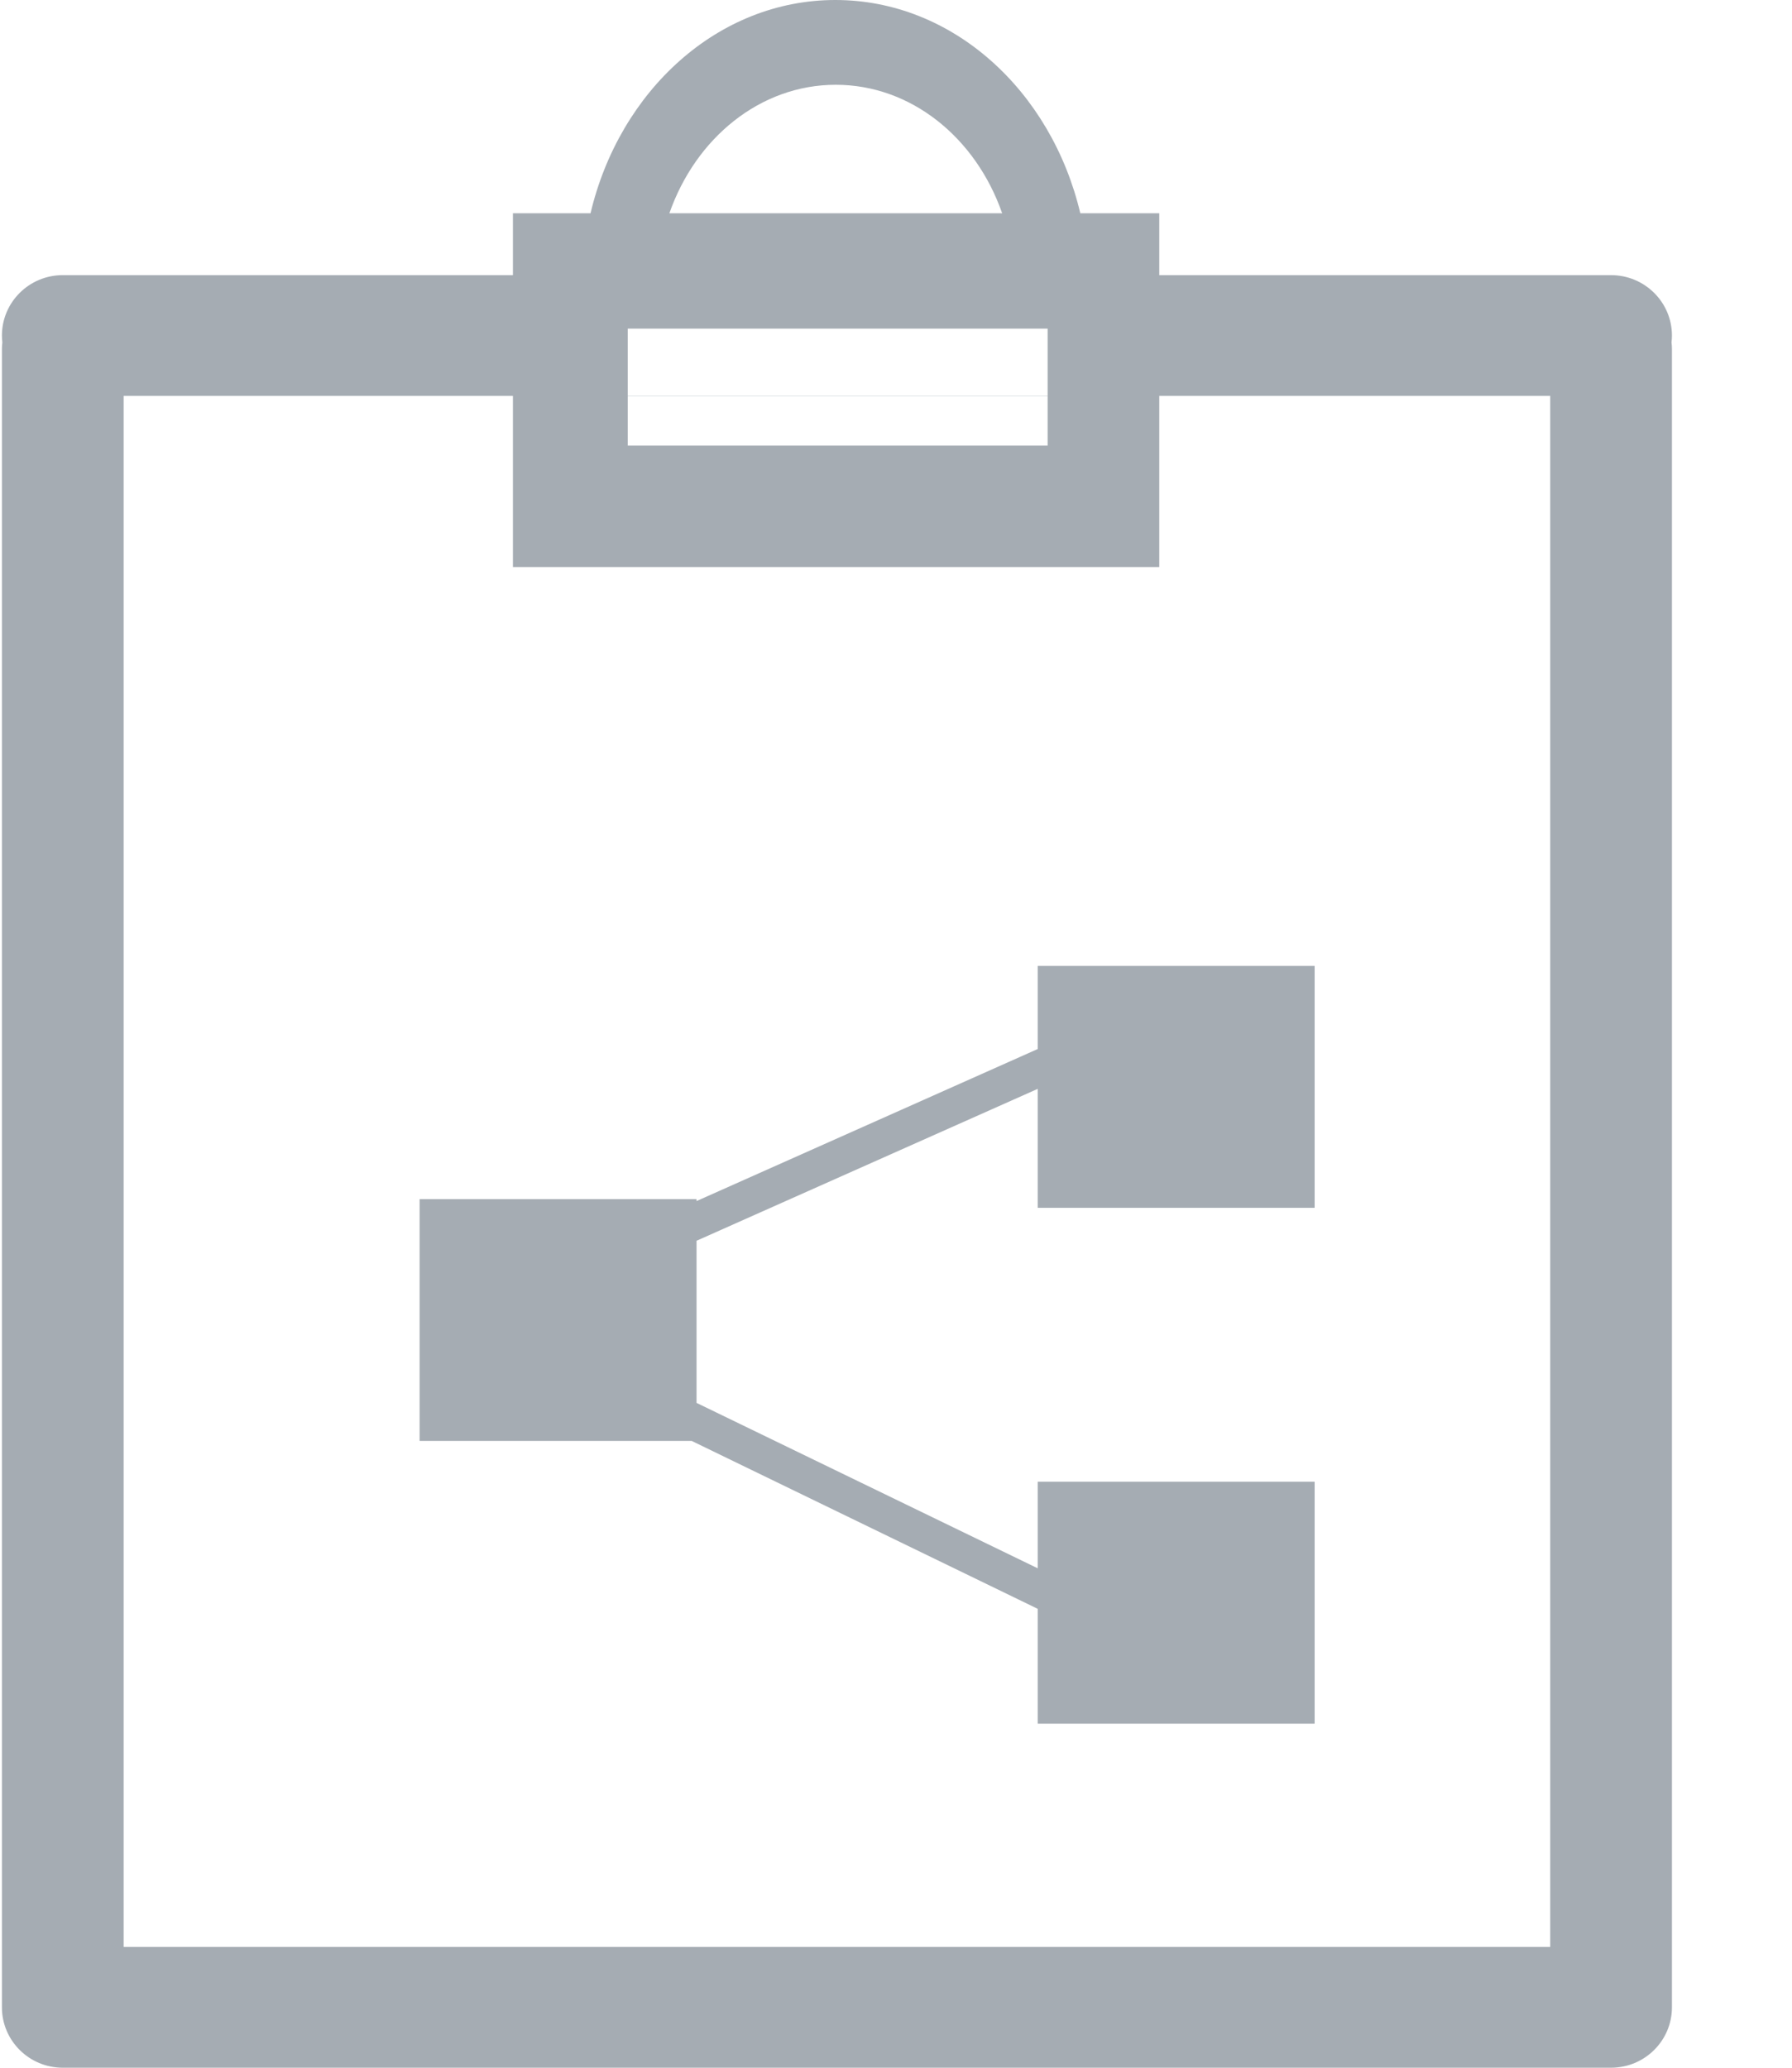 <?xml version="1.0" encoding="UTF-8"?>
<svg width="13px" height="15px" viewBox="0 0 13 15" version="1.1" xmlns="http://www.w3.org/2000/svg" xmlns:xlink="http://www.w3.org/1999/xlink">
    <!-- Generator: Sketch 49 (51002) - http://www.bohemiancoding.com/sketch -->
    <title>审批流</title>
    <desc>Created with Sketch.</desc>
    <defs></defs>
    <g id="秦剑" stroke="none" stroke-width="1" fill="none" fill-rule="evenodd">
        <g id="62.日常检查" transform="translate(-25, -424)" fill="#A5ACB3" fill-rule="nonzero">
            <g id="审批流" transform="translate(25, 424)">
                <path d="M12.129,14.562 C12.129,14.804 11.931,15 11.687,15 L0.455,15 C0.212,15 0.014,14.804 0.014,14.562 L0.014,2.533 C0.014,2.517 0.015,2.5 0.017,2.484 C0.015,2.467 0.014,2.451 0.014,2.434 C0.014,2.192 0.212,1.996 0.455,1.996 L3.721,1.996 L3.721,1.547 L4.284,1.547 C4.495,0.656 5.21,0 6.06,0 C6.91,0 7.626,0.656 7.837,1.547 L8.41,1.547 L8.41,1.996 L11.687,1.996 C11.931,1.996 12.129,2.192 12.129,2.434 C12.129,2.451 12.128,2.467 12.126,2.484 C12.128,2.5 12.129,2.517 12.129,2.533 L12.129,14.562 Z M6.063,0.615 C5.515,0.615 5.047,1.001 4.856,1.547 L7.27,1.547 C7.08,1.001 6.611,0.615 6.063,0.615 Z M11.246,2.872 L8.41,2.872 L8.41,2.872 L7.6,2.872 L7.6,2.384 L4.554,2.384 L4.554,2.872 L3.721,2.872 L3.721,2.872 L0.897,2.872 L0.897,14.124 L11.246,14.124 L11.246,2.872 Z M5.053,8.713 L7.528,7.61 L7.528,7.007 L9.537,7.007 L9.537,8.762 L7.528,8.762 L7.528,7.899 L5.053,9.001 L5.053,10.177 L7.528,11.377 L7.528,10.749 L9.537,10.749 L9.537,12.504 L7.528,12.504 L7.528,11.671 L5.018,10.453 L3.044,10.453 L3.044,8.699 L5.053,8.699 L5.053,8.713 Z M3.721,4.114 L3.721,2.872 L4.554,2.872 L4.554,3.232 L7.6,3.232 L7.6,2.872 L8.41,2.872 L8.41,4.114 L3.721,4.114 Z M4.554,2.874 L4.554,2.872 L7.6,2.872 L7.6,2.874 L4.554,2.874 Z" id="Shape"></path>
            </g>
        </g>
    </g>
</svg>